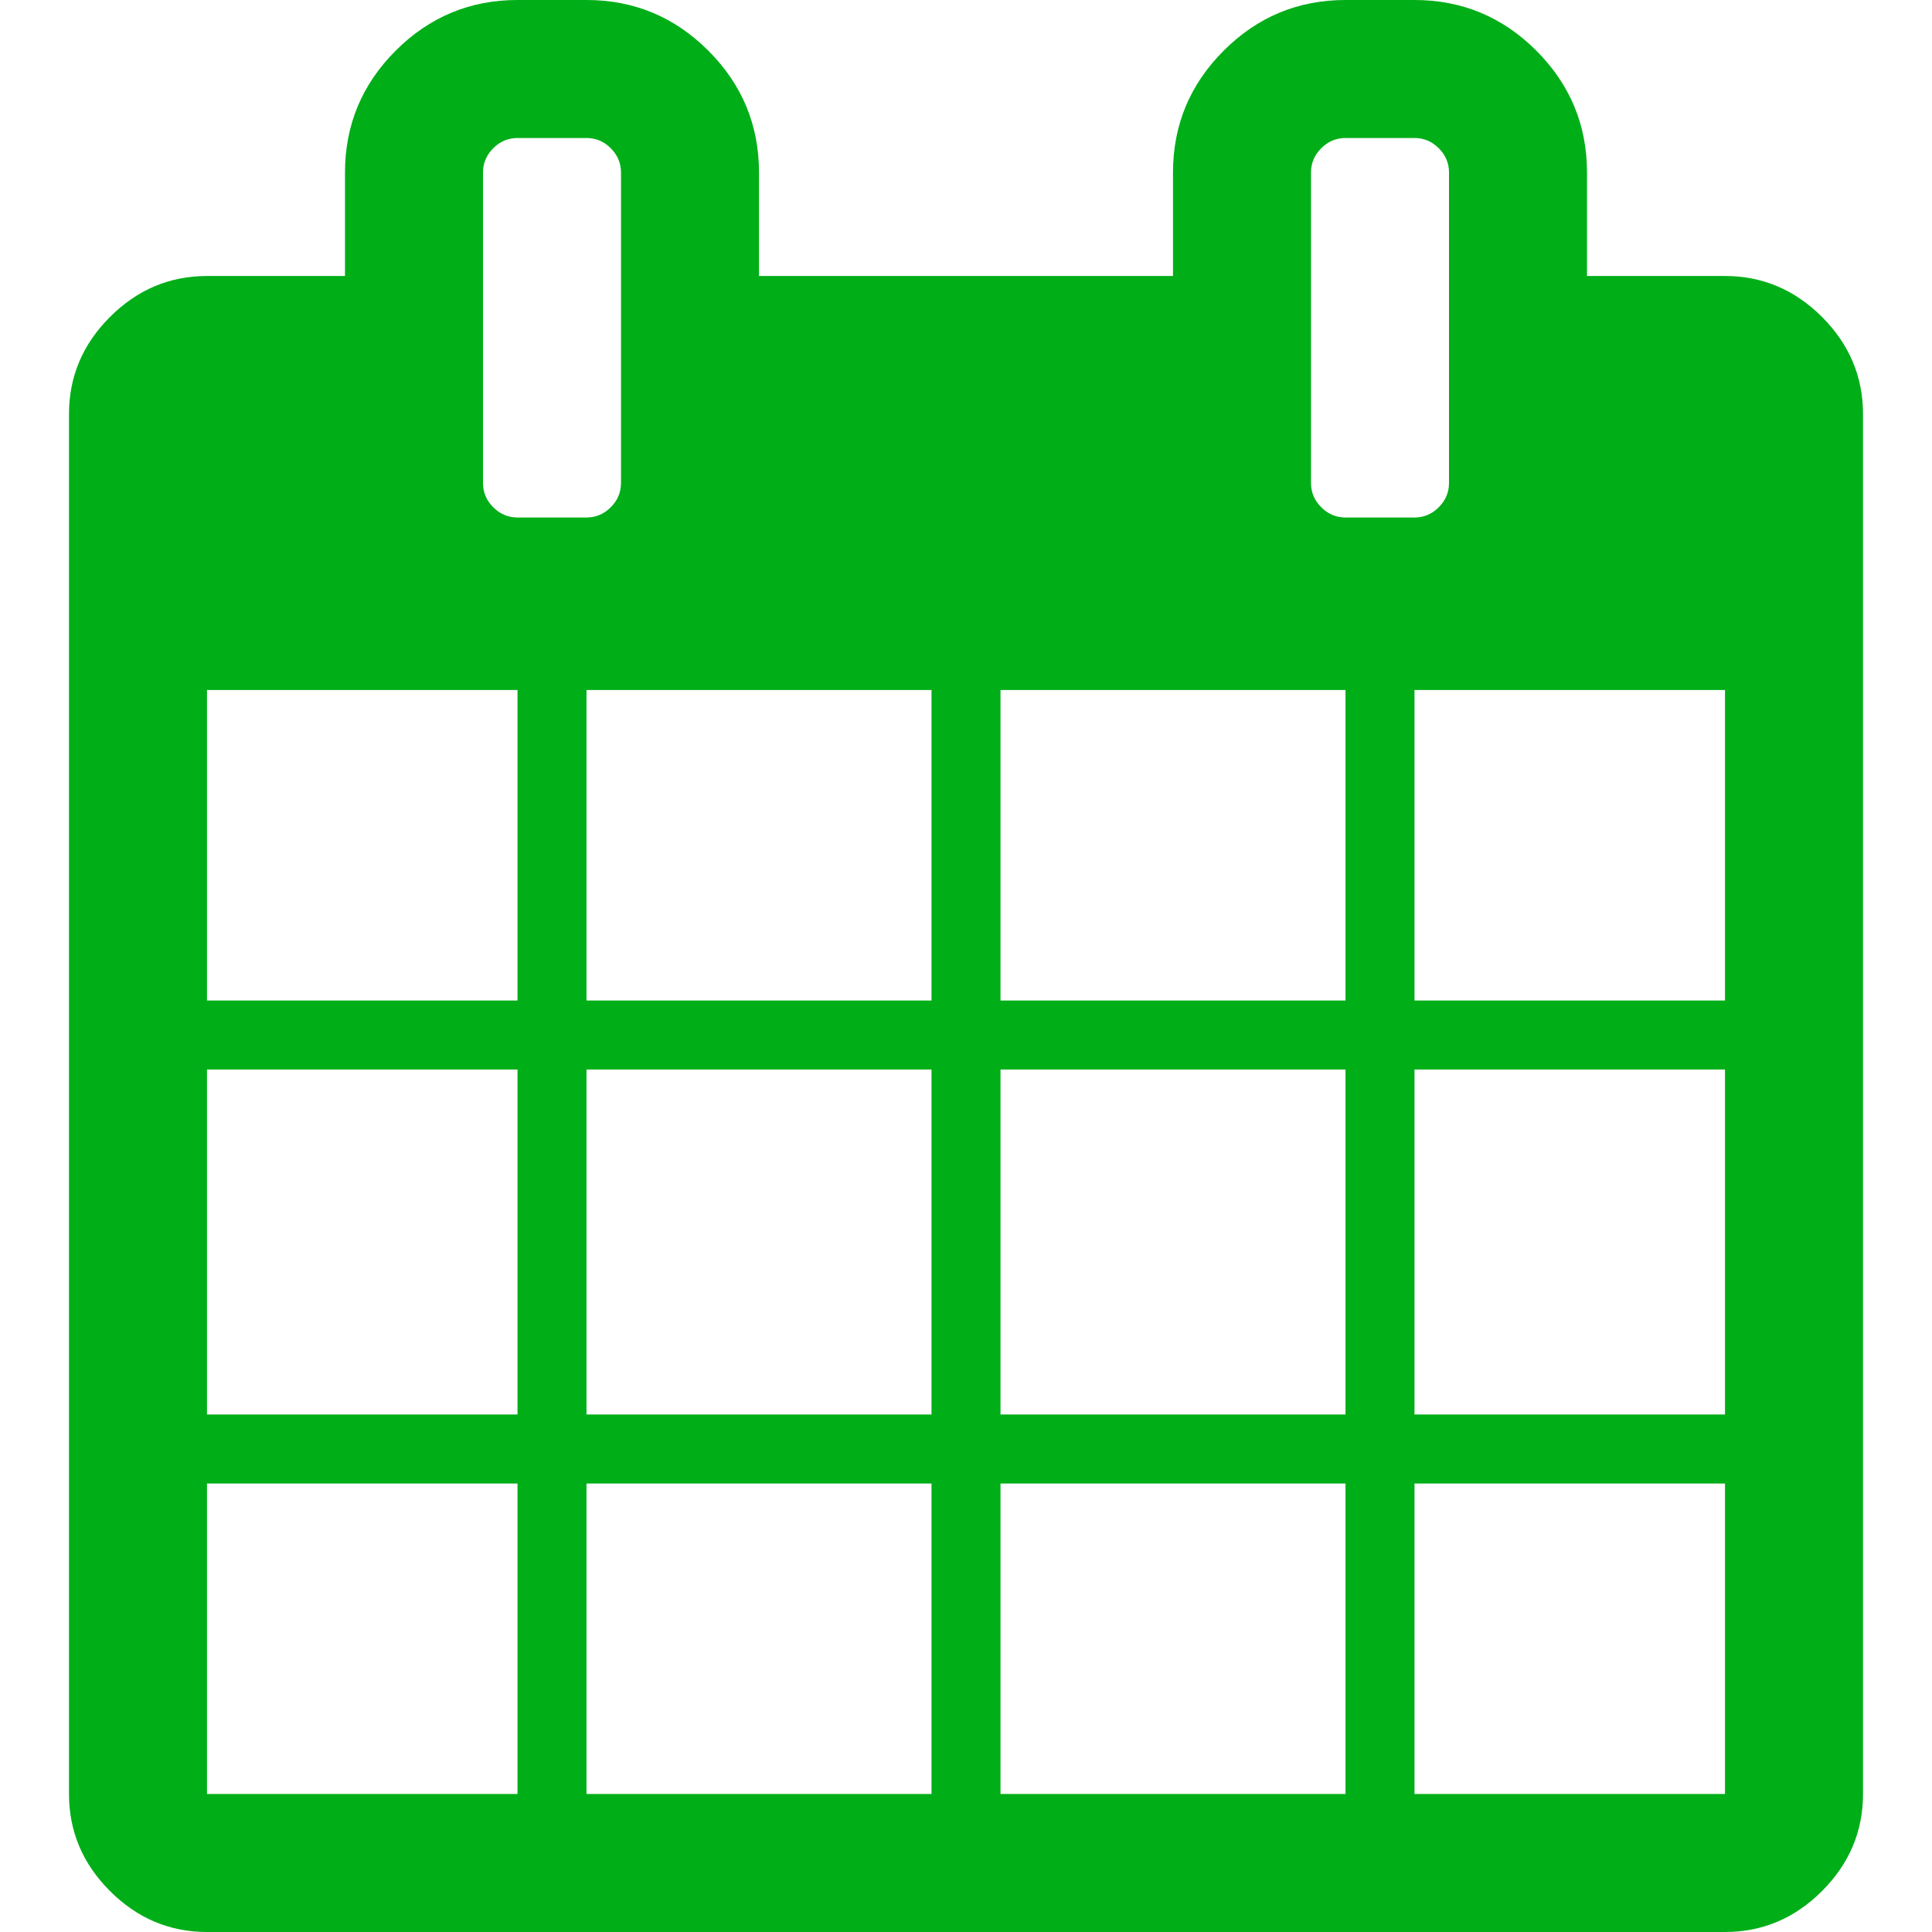 <?xml version="1.0" encoding="utf-8"?>
<!-- Generator: Adobe Illustrator 21.1.0, SVG Export Plug-In . SVG Version: 6.00 Build 0)  -->
<svg version="1.1" id="Layer_1" xmlns="http://www.w3.org/2000/svg" xmlns:xlink="http://www.w3.org/1999/xlink" x="0px" y="0px"
	 viewBox="0 0 1792 1792" style="enable-background:new 0 0 1792 1792;" xml:space="preserve">
<style type="text/css">
	.st0{fill:#00AE18;}
</style>
<path class="st0" d="M192,1664h288v-288H192V1664z M544,1664h320v-288H544V1664z M192,1312h288V992H192V1312z M544,1312h320V992H544
	V1312z M192,928h288V640H192V928z M928,1664h320v-288H928V1664z M544,928h320V640H544V928z M1312,1664h288v-288h-288V1664z
	 M928,1312h320V992H928V1312z M576,448V160c0-8.7-3.2-16.2-9.5-22.5S552.7,128,544,128h-64c-8.7,0-16.2,3.2-22.5,9.5
	S448,151.3,448,160v288c0,8.7,3.2,16.2,9.5,22.5s13.8,9.5,22.5,9.5h64c8.7,0,16.2-3.2,22.5-9.5S576,456.7,576,448z M1312,1312h288
	V992h-288V1312z M928,928h320V640H928V928z M1312,928h288V640h-288V928z M1344,448V160c0-8.7-3.2-16.2-9.5-22.5s-13.8-9.5-22.5-9.5
	h-64c-8.7,0-16.2,3.2-22.5,9.5s-9.5,13.8-9.5,22.5v288c0,8.7,3.2,16.2,9.5,22.5s13.8,9.5,22.5,9.5h64c8.7,0,16.2-3.2,22.5-9.5
	S1344,456.7,1344,448z M1728,384v1280c0,34.7-12.7,64.7-38,90s-55.3,38-90,38H192c-34.7,0-64.7-12.7-90-38s-38-55.3-38-90V384
	c0-34.7,12.7-64.7,38-90s55.3-38,90-38h128v-96c0-44,15.7-81.7,47-113S436,0,480,0h64c44,0,81.7,15.7,113,47s47,69,47,113v96h384
	v-96c0-44,15.7-81.7,47-113s69-47,113-47h64c44,0,81.7,15.7,113,47s47,69,47,113v96h128c34.7,0,64.7,12.7,90,38S1728,349.3,1728,384
	z"/>
</svg>

